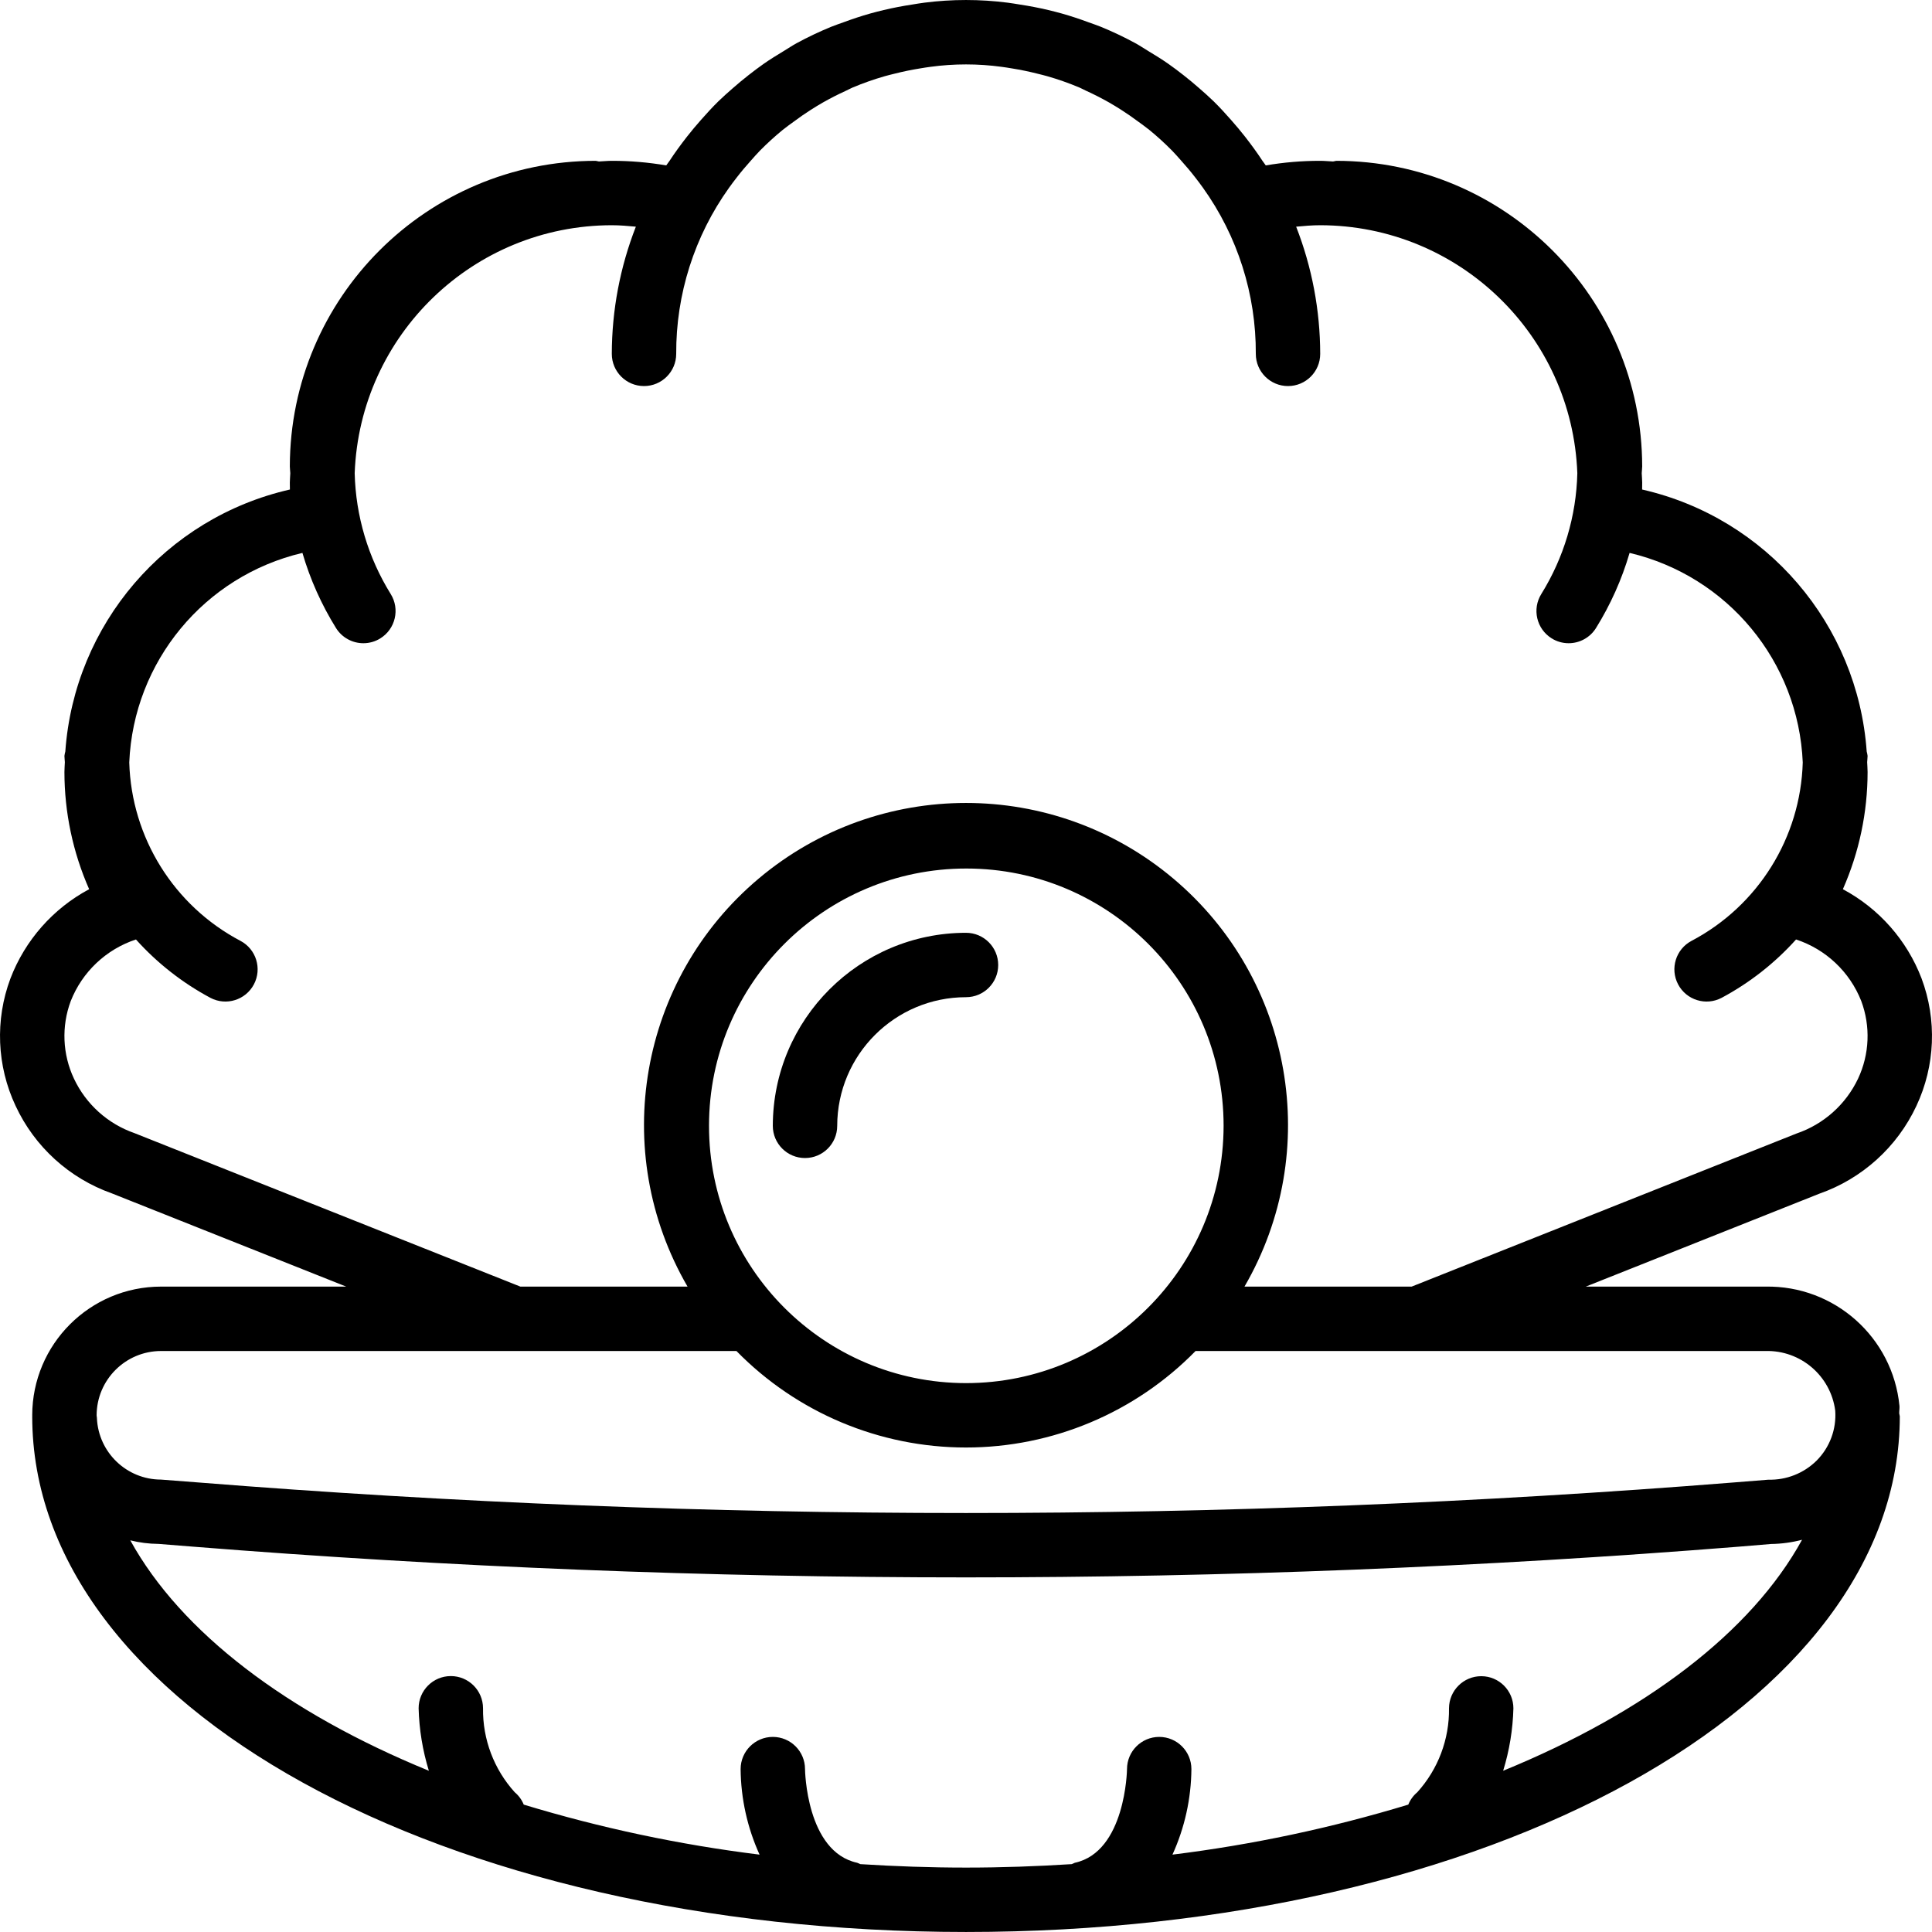 <?xml version="1.0" encoding="iso-8859-1"?>
<!-- Generator: Adobe Illustrator 19.0.0, SVG Export Plug-In . SVG Version: 6.00 Build 0)  -->
<svg version="1.1" id="Capa_1" xmlns="http://www.w3.org/2000/svg" xmlns:xlink="http://www.w3.org/1999/xlink" x="0px" y="0px"
	 viewBox="0 0 512.007 512.007" style="enable-background:new 0 0 512.007 512.007;" xml:space="preserve">
<g transform="translate(-1)">
	<g>
		<g>
			<path d="M508.876,293.078c4.99-10.623,5.48-22.811,1.358-33.8c-3.879-10.127-11.28-18.516-20.846-23.625
				c4.316-9.786,6.547-20.363,6.55-31.058c0-0.879-0.084-1.74-0.114-2.612c0.013-0.556,0.114-1.096,0.114-1.654
				c-0.049-0.394-0.128-0.784-0.235-1.167c-2.39-33.724-26.557-61.916-59.519-69.433c0.012-0.617,0.021-1.233,0.021-1.85
				c0-0.833-0.101-1.642-0.125-2.471c0.014-0.602,0.125-1.192,0.125-1.796c-0.072-44.73-36.337-80.961-81.067-80.992
				c-0.288,0.042-0.574,0.099-0.856,0.173c-1.14-0.046-2.259-0.173-3.41-0.173c-4.834-0.005-9.66,0.402-14.425,1.217
				c-0.263-0.419-0.591-0.779-0.86-1.193c-1.454-2.223-3.019-4.359-4.652-6.447c-1.175-1.507-2.4-2.954-3.658-4.38
				c-1.506-1.703-3.029-3.385-4.653-4.975c-1.231-1.205-2.519-2.328-3.81-3.46c-1.347-1.182-2.72-2.328-4.133-3.433
				c-1.343-1.048-2.688-2.081-4.085-3.053c-1.712-1.195-3.492-2.29-5.285-3.371c-1.161-0.697-2.277-1.459-3.466-2.106
				c-2.954-1.601-5.991-3.041-9.1-4.315c-1.068-0.44-2.167-0.792-3.253-1.192c-2.319-0.859-4.667-1.644-7.068-2.321
				c-1.197-0.336-2.399-0.641-3.613-0.93c-2.472-0.591-4.982-1.065-7.525-1.455c-1.092-0.168-2.169-0.371-3.271-0.5
				c-7.31-0.938-14.71-0.938-22.02,0c-1.102,0.129-2.179,0.332-3.271,0.5c-2.543,0.39-5.053,0.865-7.525,1.455
				c-1.214,0.289-2.415,0.594-3.612,0.93c-2.401,0.677-4.748,1.462-7.068,2.321c-1.085,0.4-2.185,0.752-3.253,1.192
				c-3.109,1.274-6.146,2.714-9.1,4.315c-1.19,0.646-2.306,1.409-3.466,2.106c-1.793,1.081-3.572,2.177-5.285,3.371
				c-1.397,0.973-2.742,2.005-4.085,3.053c-1.414,1.105-2.786,2.251-4.133,3.433c-1.291,1.132-2.579,2.255-3.81,3.46
				c-1.624,1.59-3.147,3.272-4.653,4.975c-1.258,1.426-2.483,2.873-3.658,4.38c-1.633,2.088-3.198,4.224-4.652,6.447
				c-0.269,0.414-0.597,0.774-0.86,1.193c-4.765-0.815-9.591-1.222-14.425-1.217c-1.151,0-2.27,0.127-3.41,0.173
				c-0.282-0.073-0.568-0.131-0.856-0.173c-44.73,0.03-80.995,36.262-81.067,80.992c0,0.604,0.111,1.194,0.125,1.796
				c-0.024,0.829-0.125,1.638-0.125,2.471c0,0.617,0.009,1.233,0.021,1.85c-32.962,7.517-57.129,35.71-59.519,69.433
				c-0.107,0.383-0.186,0.772-0.235,1.167c0,0.558,0.101,1.098,0.114,1.654c-0.03,0.873-0.114,1.733-0.114,2.612
				c0.003,10.695,2.234,21.273,6.55,31.058c-9.582,5.127-16.993,13.539-20.871,23.692c-4.1,10.972-3.601,23.134,1.383,33.733
				c5.041,10.831,14.223,19.182,25.483,23.175l62.137,24.716H43.672c-18.838,0.009-34.111,15.271-34.133,34.109l0.018,0.177
				l-0.018,0.09c0,76.633,108.7,136.658,247.467,136.658s247.467-60.025,247.467-136.658c-0.039-0.264-0.092-0.526-0.158-0.785
				c-0.009-0.658,0.118-1.303,0.071-1.964c-1.773-18.183-17.221-31.95-35.488-31.626H421.25l61.855-24.608
				C494.481,312.388,503.773,303.994,508.876,293.078z M399.359,469.275c1.654-5.366,2.567-10.933,2.713-16.546
				c-0.003-4.698-3.807-8.507-8.504-8.516h-0.029c-4.693,0.009-8.502,3.799-8.533,8.492c0.115,8.218-2.888,16.174-8.404,22.267
				c-1.053,0.879-1.873,2.005-2.386,3.277c-20.414,6.201-41.323,10.635-62.497,13.254c3.24-7.121,4.951-14.842,5.02-22.665
				c0-4.713-3.82-8.533-8.533-8.533s-8.533,3.82-8.533,8.533c0,0.217-0.375,21.925-13.833,24.825
				c-0.281,0.104-0.556,0.224-0.823,0.359c-9.19,0.581-18.523,0.916-28.01,0.916c-9.486,0-18.82-0.334-28.01-0.916
				c-0.268-0.135-0.542-0.255-0.823-0.359c-13.529-2.917-13.833-24.633-13.833-24.825c0-4.713-3.821-8.533-8.533-8.533
				s-8.533,3.82-8.533,8.533c0.07,7.823,1.78,15.544,5.02,22.665c-21.174-2.619-42.083-7.053-62.497-13.254
				c-0.513-1.272-1.333-2.398-2.386-3.277c-5.516-6.093-8.519-14.049-8.404-22.267c-0.007-4.713-3.833-8.528-8.546-8.521
				s-8.528,3.833-8.521,8.546c0.146,5.613,1.059,11.18,2.713,16.546c-37.523-15.356-65.641-36.615-79.129-61.065
				c2.429,0.605,4.921,0.921,7.424,0.944h0.046l9.188,0.733c67.963,5.425,136.383,8.142,204.825,8.142
				c68.425,0,136.879-2.717,204.825-8.142l8.508-0.709c2.779-0.035,5.543-0.411,8.23-1.118
				C465.113,432.574,436.958,453.888,399.359,469.275z M468.897,358.037c9.287-0.24,17.256,6.572,18.463,15.784v0
				c0.355,4.941-1.456,9.792-4.962,13.292c-3.388,3.335-7.986,5.148-12.738,5.025l-9.188,0.733
				c-135.429,10.8-271.504,10.8-406.933,0l-9.867-0.759c-9.091-0.014-16.569-7.166-16.987-16.248l0.004-0.019v-0.092
				c0-0.052-0.029-0.096-0.03-0.148c-0.006-0.179-0.054-0.346-0.054-0.527c0.028-9.41,7.656-17.028,17.067-17.042h152.495
				c16.017,16.357,37.945,25.575,60.838,25.575c22.893,0,44.821-9.218,60.838-25.575H468.897z M188.897,298.304
				c0.03-37.649,30.568-68.149,68.217-68.133c37.649,0.016,68.161,30.543,68.158,68.192c-0.065,37.662-30.604,68.164-68.267,68.183
				C219.356,366.502,188.867,335.953,188.897,298.304z M375.101,340.97h-44.297c20.818-35.858,12.846-81.492-18.895-108.169
				c-31.741-26.677-78.065-26.677-109.807,0c-31.741,26.677-39.713,72.31-18.895,108.169h-44.298l-102.27-40.675
				c-7.073-2.459-12.856-7.665-16.042-14.442c-3.035-6.447-3.346-13.845-0.863-20.525c3.045-7.753,9.384-13.747,17.295-16.355
				c5.628,6.261,12.303,11.493,19.726,15.464c4.17,2.2,9.333,0.603,11.533-3.567c2.2-4.17,0.603-9.333-3.567-11.533
				c-17.632-9.291-28.892-27.359-29.465-47.281c1.131-26.7,19.881-49.39,45.89-55.53c2.052,7.016,5.051,13.721,8.912,19.928
				c1.563,2.496,4.301,4.01,7.246,4.008c1.597,0.002,3.162-0.449,4.513-1.3c3.997-2.497,5.213-7.761,2.717-11.758
				c-5.971-9.625-9.264-20.67-9.537-31.994c1.365-36.658,31.458-65.683,68.142-65.723c2.158,0,4.267,0.192,6.374,0.385
				c-4.195,10.743-6.357,22.173-6.374,33.707c0,4.713,3.82,8.533,8.533,8.533s8.533-3.82,8.533-8.533
				c-0.077-15.785,4.826-31.193,14.012-44.03c0.652-0.925,1.342-1.82,2.033-2.714c1.188-1.543,2.44-3.021,3.733-4.459
				c0.803-0.891,1.577-1.807,2.42-2.659c1.91-1.936,3.921-3.769,6.026-5.492c0.945-0.773,1.954-1.466,2.935-2.194
				c1.474-1.092,2.973-2.146,4.521-3.128c1.039-0.661,2.088-1.307,3.159-1.919c1.988-1.13,4.024-2.169,6.109-3.118
				c0.626-0.286,1.223-0.625,1.858-0.895c2.756-1.154,5.577-2.146,8.448-2.971c0.849-0.248,1.719-0.444,2.58-0.664
				c2.249-0.572,4.529-1.043,6.84-1.413c0.889-0.142,1.771-0.297,2.67-0.408c6.276-0.859,12.64-0.859,18.917,0
				c0.898,0.11,1.781,0.266,2.67,0.408c2.31,0.368,4.59,0.839,6.84,1.413c0.86,0.22,1.731,0.416,2.58,0.664
				c2.871,0.825,5.692,1.817,8.448,2.971c0.635,0.27,1.232,0.609,1.858,0.895c2.084,0.949,4.12,1.989,6.109,3.118
				c1.071,0.612,2.12,1.257,3.159,1.919c1.548,0.982,3.046,2.036,4.521,3.128c0.981,0.728,1.99,1.421,2.935,2.194
				c2.104,1.722,4.116,3.555,6.026,5.492c0.843,0.852,1.617,1.769,2.42,2.659c1.293,1.439,2.546,2.917,3.733,4.459
				c0.691,0.894,1.381,1.789,2.033,2.714c9.186,12.837,14.088,28.245,14.011,44.03c0,4.713,3.821,8.533,8.533,8.533
				s8.533-3.82,8.533-8.533c-0.018-11.534-2.179-22.963-6.374-33.707c2.107-0.194,4.217-0.385,6.374-0.385
				c36.684,0.04,66.777,29.065,68.142,65.723c-0.273,11.324-3.566,22.369-9.538,31.994c-2.497,3.997-1.28,9.261,2.717,11.758
				c1.351,0.851,2.916,1.302,4.513,1.3c2.945,0.002,5.683-1.513,7.246-4.008c3.862-6.207,6.86-12.912,8.912-19.928
				c26.009,6.141,44.76,28.831,45.89,55.531c-0.573,19.922-11.833,37.99-29.465,47.281c-4.17,2.2-5.767,7.364-3.567,11.533
				c2.2,4.17,7.364,5.767,11.533,3.567c7.424-3.97,14.099-9.203,19.726-15.465c7.89,2.596,14.218,8.564,17.27,16.29
				c2.506,6.696,2.204,14.121-0.837,20.591c-3.249,6.86-9.141,12.11-16.329,14.55L375.101,340.97z"/>
			<path d="M222.872,298.362c0.032-18.831,15.302-34.082,34.133-34.092c4.713,0,8.533-3.82,8.533-8.533s-3.82-8.533-8.533-8.533
				c-28.252,0.02-51.157,22.906-51.2,51.158c0,4.713,3.821,8.533,8.533,8.533C219.052,306.895,222.872,303.075,222.872,298.362z"/>
		</g>
	</g>
</g>
<g>
</g>
<g>
</g>
<g>
</g>
<g>
</g>
<g>
</g>
<g>
</g>
<g>
</g>
<g>
</g>
<g>
</g>
<g>
</g>
<g>
</g>
<g>
</g>
<g>
</g>
<g>
</g>
<g>
</g>
</svg>
